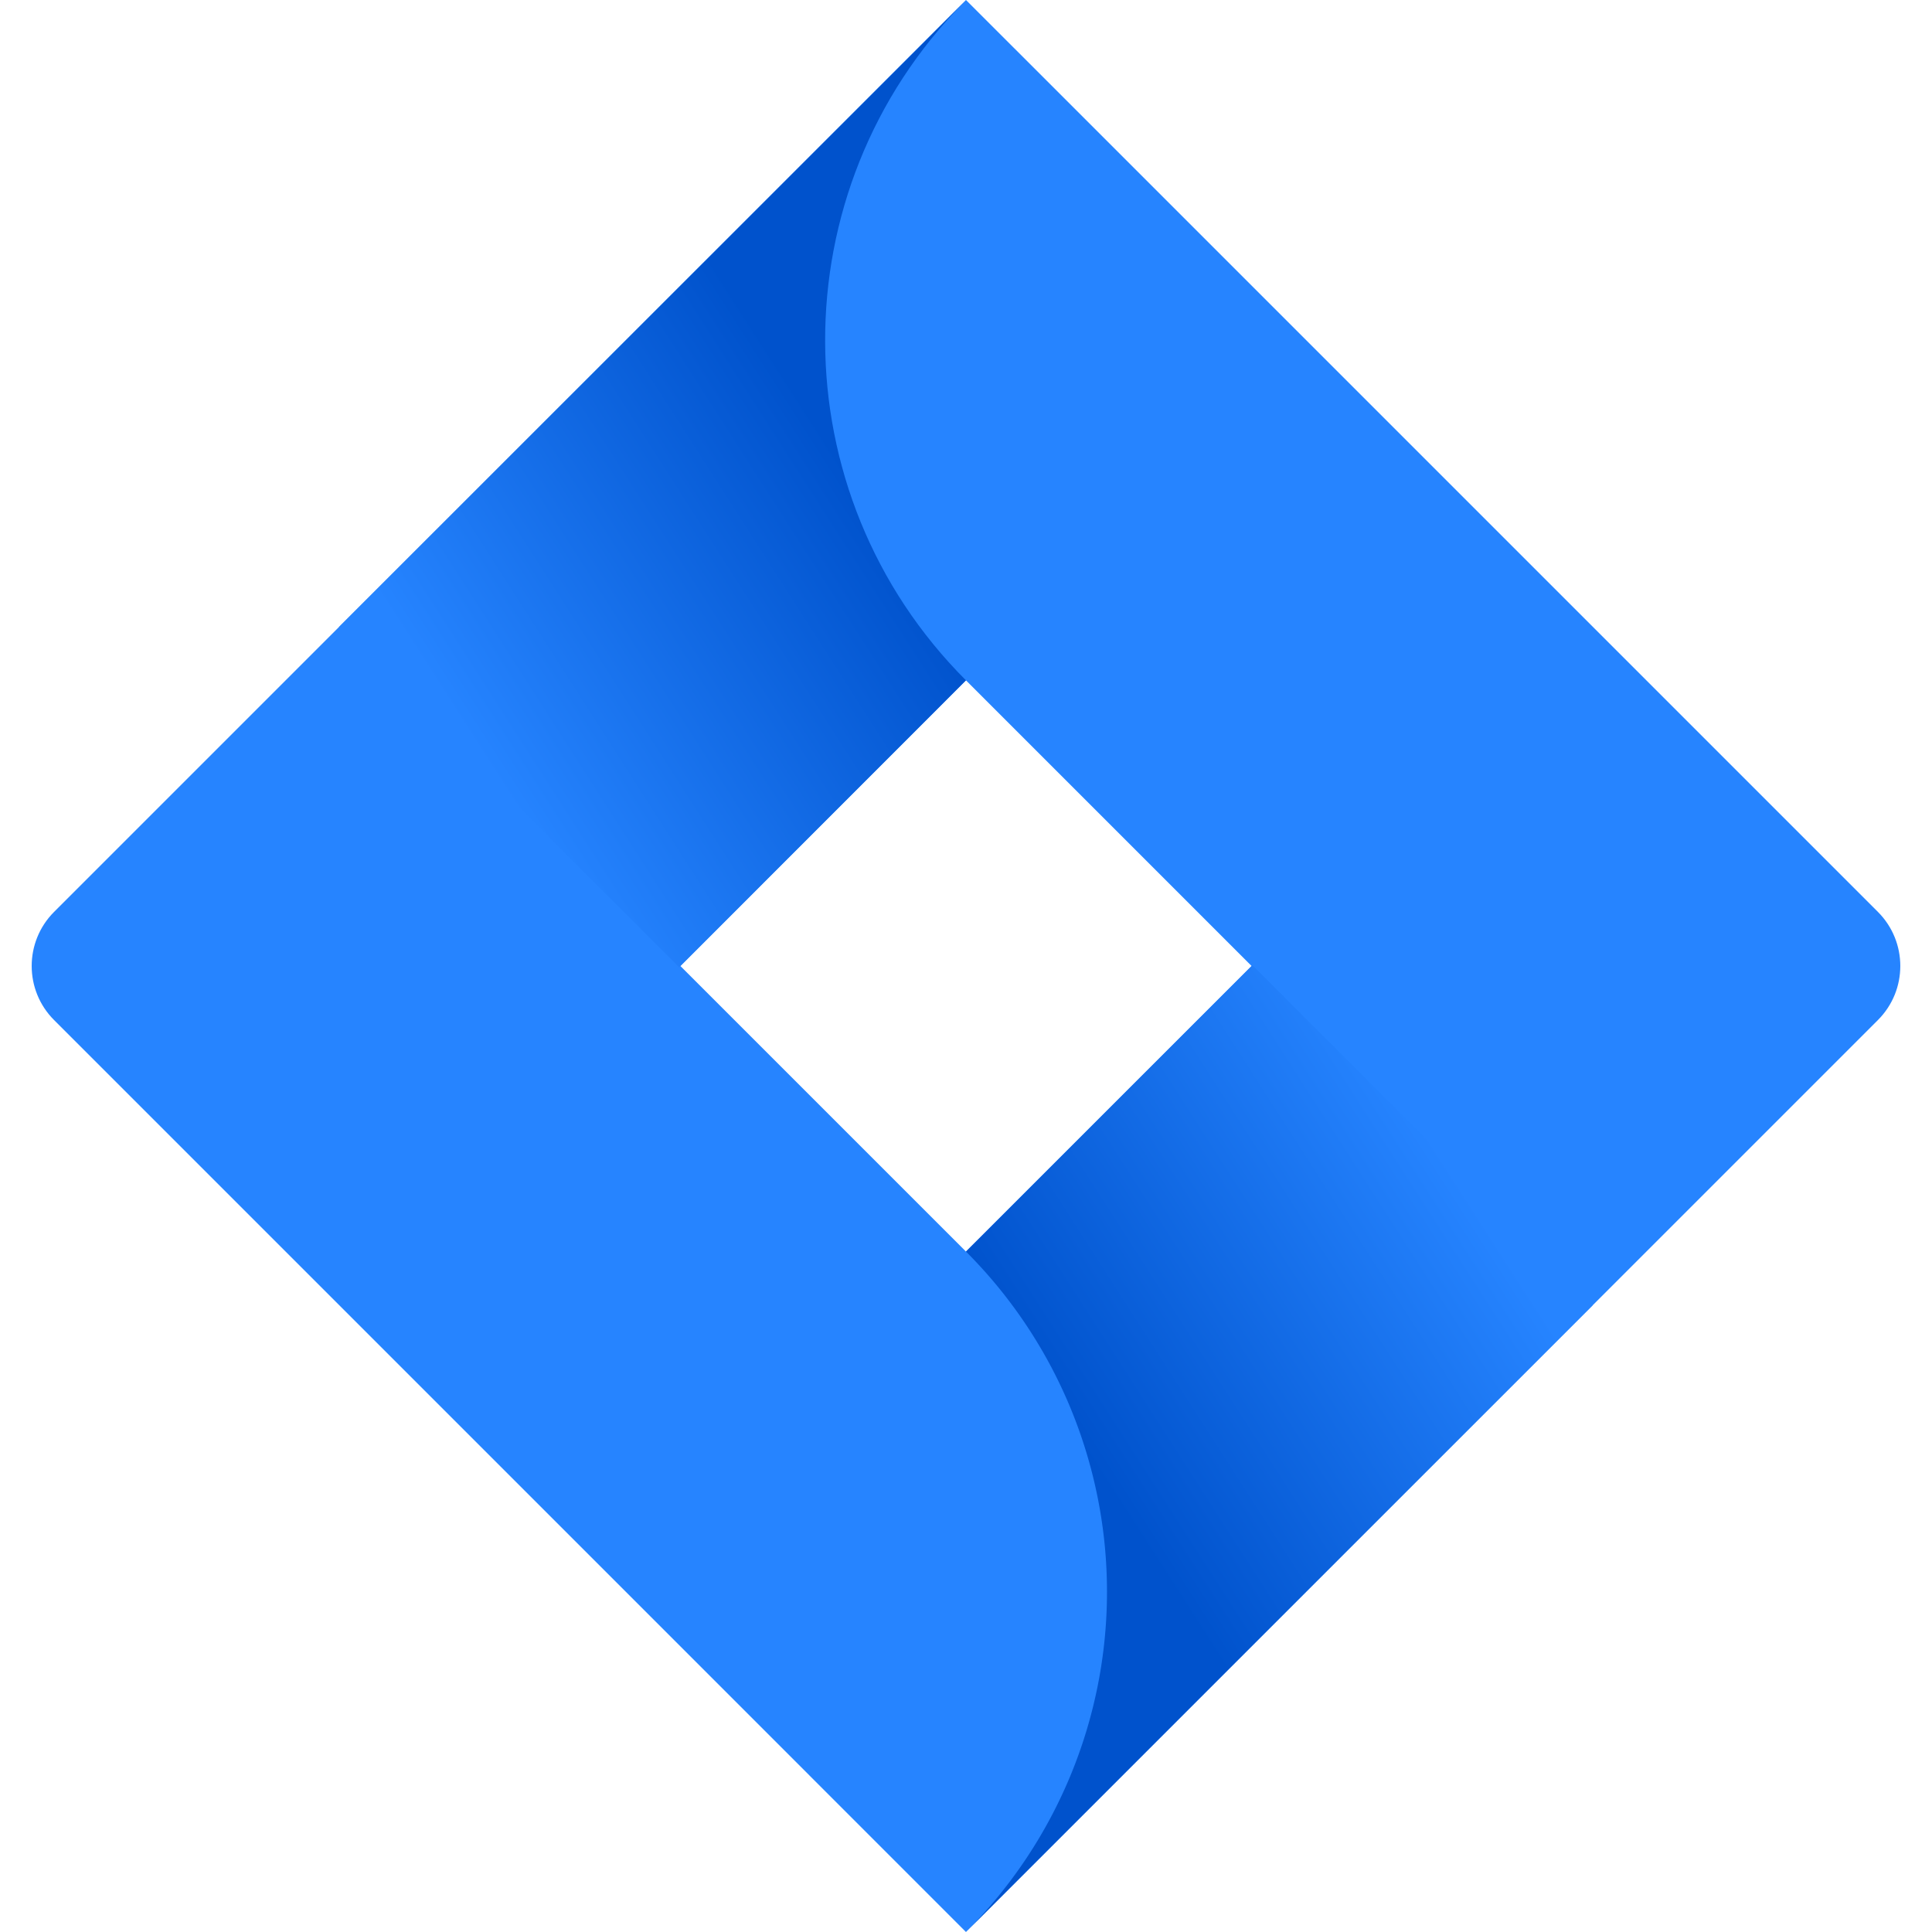 <svg xmlns="http://www.w3.org/2000/svg" width="512pt" height="512pt" style="isolation:isolate" viewBox="0 0 512 512"><defs><clipPath id="a"><path d="M0 0h512v512H0z"/></clipPath></defs><g clip-path="url(#a)"><path fill="#2684FF" d="M497.672 241.667 277.343 21.338 255.99 0 14.324 241.667c-7.9 7.921-7.9 20.745 0 28.651L165.85 421.839 255.99 512l241.682-241.682c7.906-7.906 7.906-20.73 0-28.651Zm-241.682 90.01-75.68-75.674 75.68-75.702 75.696 75.702-75.696 75.674Z"/><linearGradient id="b" x1=".804" x2=".364" y1=".478" y2=".917" gradientTransform="matrix(166.175 0 0 255.744 89.815 .592)" gradientUnits="userSpaceOnUse"><stop offset="0%" style="stop-color:#0052cc"/><stop offset="100%" style="stop-color:#2684ff"/></linearGradient><path fill="url(#b)" d="M255.99 180.301c-49.547-49.568-49.801-129.849-.528-179.709L89.815 166.175l90.161 90.161 76.014-76.035Z"/><linearGradient id="c" x1=".202" x2=".641" y1=".518" y2=".079" gradientTransform="matrix(166.046 0 0 256.212 255.99 255.788)" gradientUnits="userSpaceOnUse"><stop offset="0%" style="stop-color:#0052cc"/><stop offset="100%" style="stop-color:#2684ff"/></linearGradient><path fill="url(#c)" d="m331.896 255.788-75.906 75.889a127.466 127.466 0 0 1 37.374 90.162c0 33.822-13.453 66.24-37.374 90.161l166.046-166.051-90.14-90.161Z"/></g></svg>